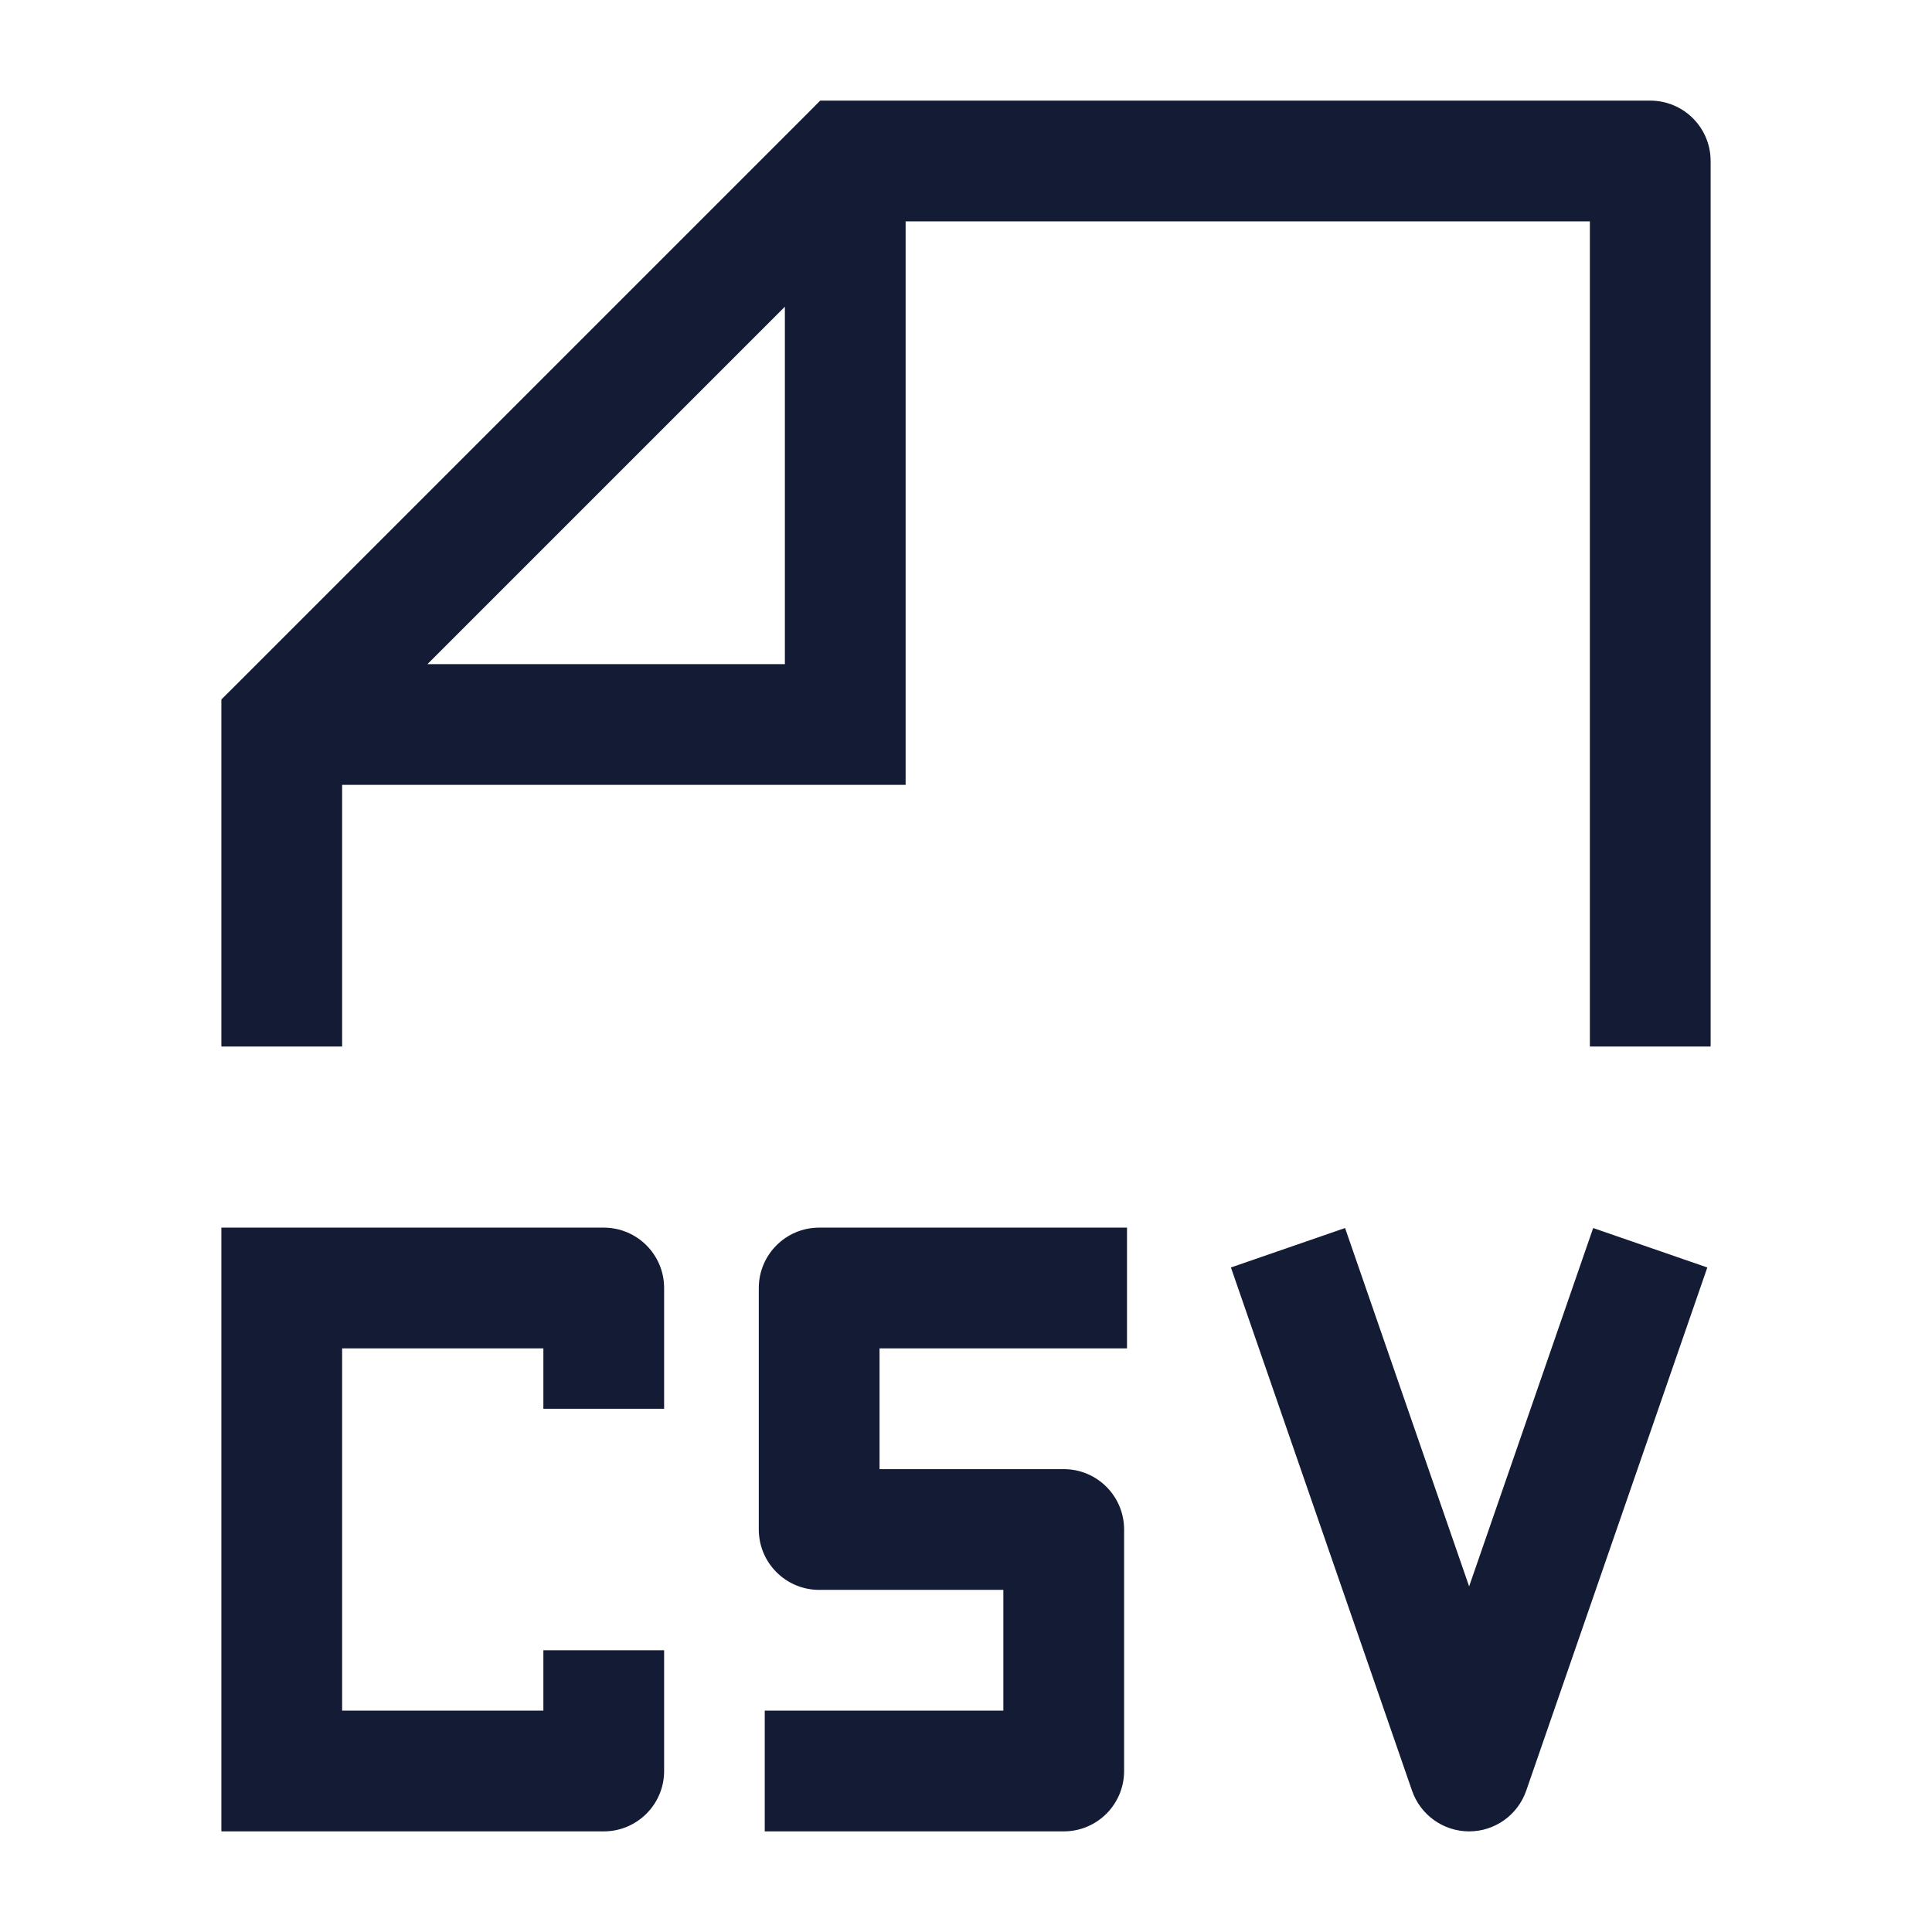 <svg width="24" height="24" viewBox="0 0 24 24" fill="none" xmlns="http://www.w3.org/2000/svg">
<path d="M20.5 2H21.25C21.25 1.586 20.914 1.25 20.5 1.25V2ZM10.5 2V1.25H10.189L9.97 1.47L10.5 2ZM3.5 9L2.97 8.47L2.75 8.689V9H3.5ZM10.5 9V9.75H11.25V9H10.5ZM19.75 2V13H21.25V2H19.75ZM20.5 1.25L10.5 1.25V2.75L20.5 2.75V1.25ZM2.75 9V13H4.25V9H2.75ZM9.97 1.47L2.97 8.47L4.03 9.53L11.03 2.53L9.97 1.47ZM9.75 2L9.75 9H11.25L11.25 2L9.75 2ZM10.5 8.25L3.5 8.25L3.5 9.75L10.5 9.75V8.25Z" fill="#141B34"/>
<path d="M3.5 22H2.75V22.75H3.5V22ZM3.5 16V15.25H2.75V16H3.5ZM10.176 16V15.25C9.762 15.25 9.426 15.586 9.426 16H10.176ZM13.214 22V22.75C13.629 22.75 13.964 22.414 13.964 22H13.214ZM13.214 19H13.964C13.964 18.586 13.629 18.25 13.214 18.25V19ZM7.5 22V22.75C7.914 22.75 8.25 22.414 8.25 22H7.5ZM7.5 16H8.25C8.25 15.586 7.914 15.25 7.5 15.25V16ZM10.176 19H9.426C9.426 19.414 9.762 19.75 10.176 19.75V19ZM18.25 22L17.541 22.245C17.646 22.547 17.93 22.75 18.25 22.75C18.57 22.75 18.854 22.547 18.959 22.245L18.25 22ZM4.25 22V16H2.75V22H4.25ZM14 15.25H10.176V16.75H14V15.25ZM13.214 21.25H9.5V22.75H13.214V21.25ZM3.5 22.75H7.5V21.25H3.5V22.75ZM8.25 22V20.5H6.75V22H8.25ZM3.5 16.75H7.5V15.25H3.5V16.75ZM6.75 16V17.5H8.25V16H6.75ZM10.176 19.75H13.214V18.25H10.176V19.75ZM13.964 22V19H12.464V22H13.964ZM10.926 19V16H9.426V19H10.926ZM15.291 15.745L17.541 22.245L18.959 21.755L16.709 15.255L15.291 15.745ZM18.959 22.245L21.209 15.745L19.791 15.255L17.541 21.755L18.959 22.245Z" fill="#141B34"/>
</svg>
